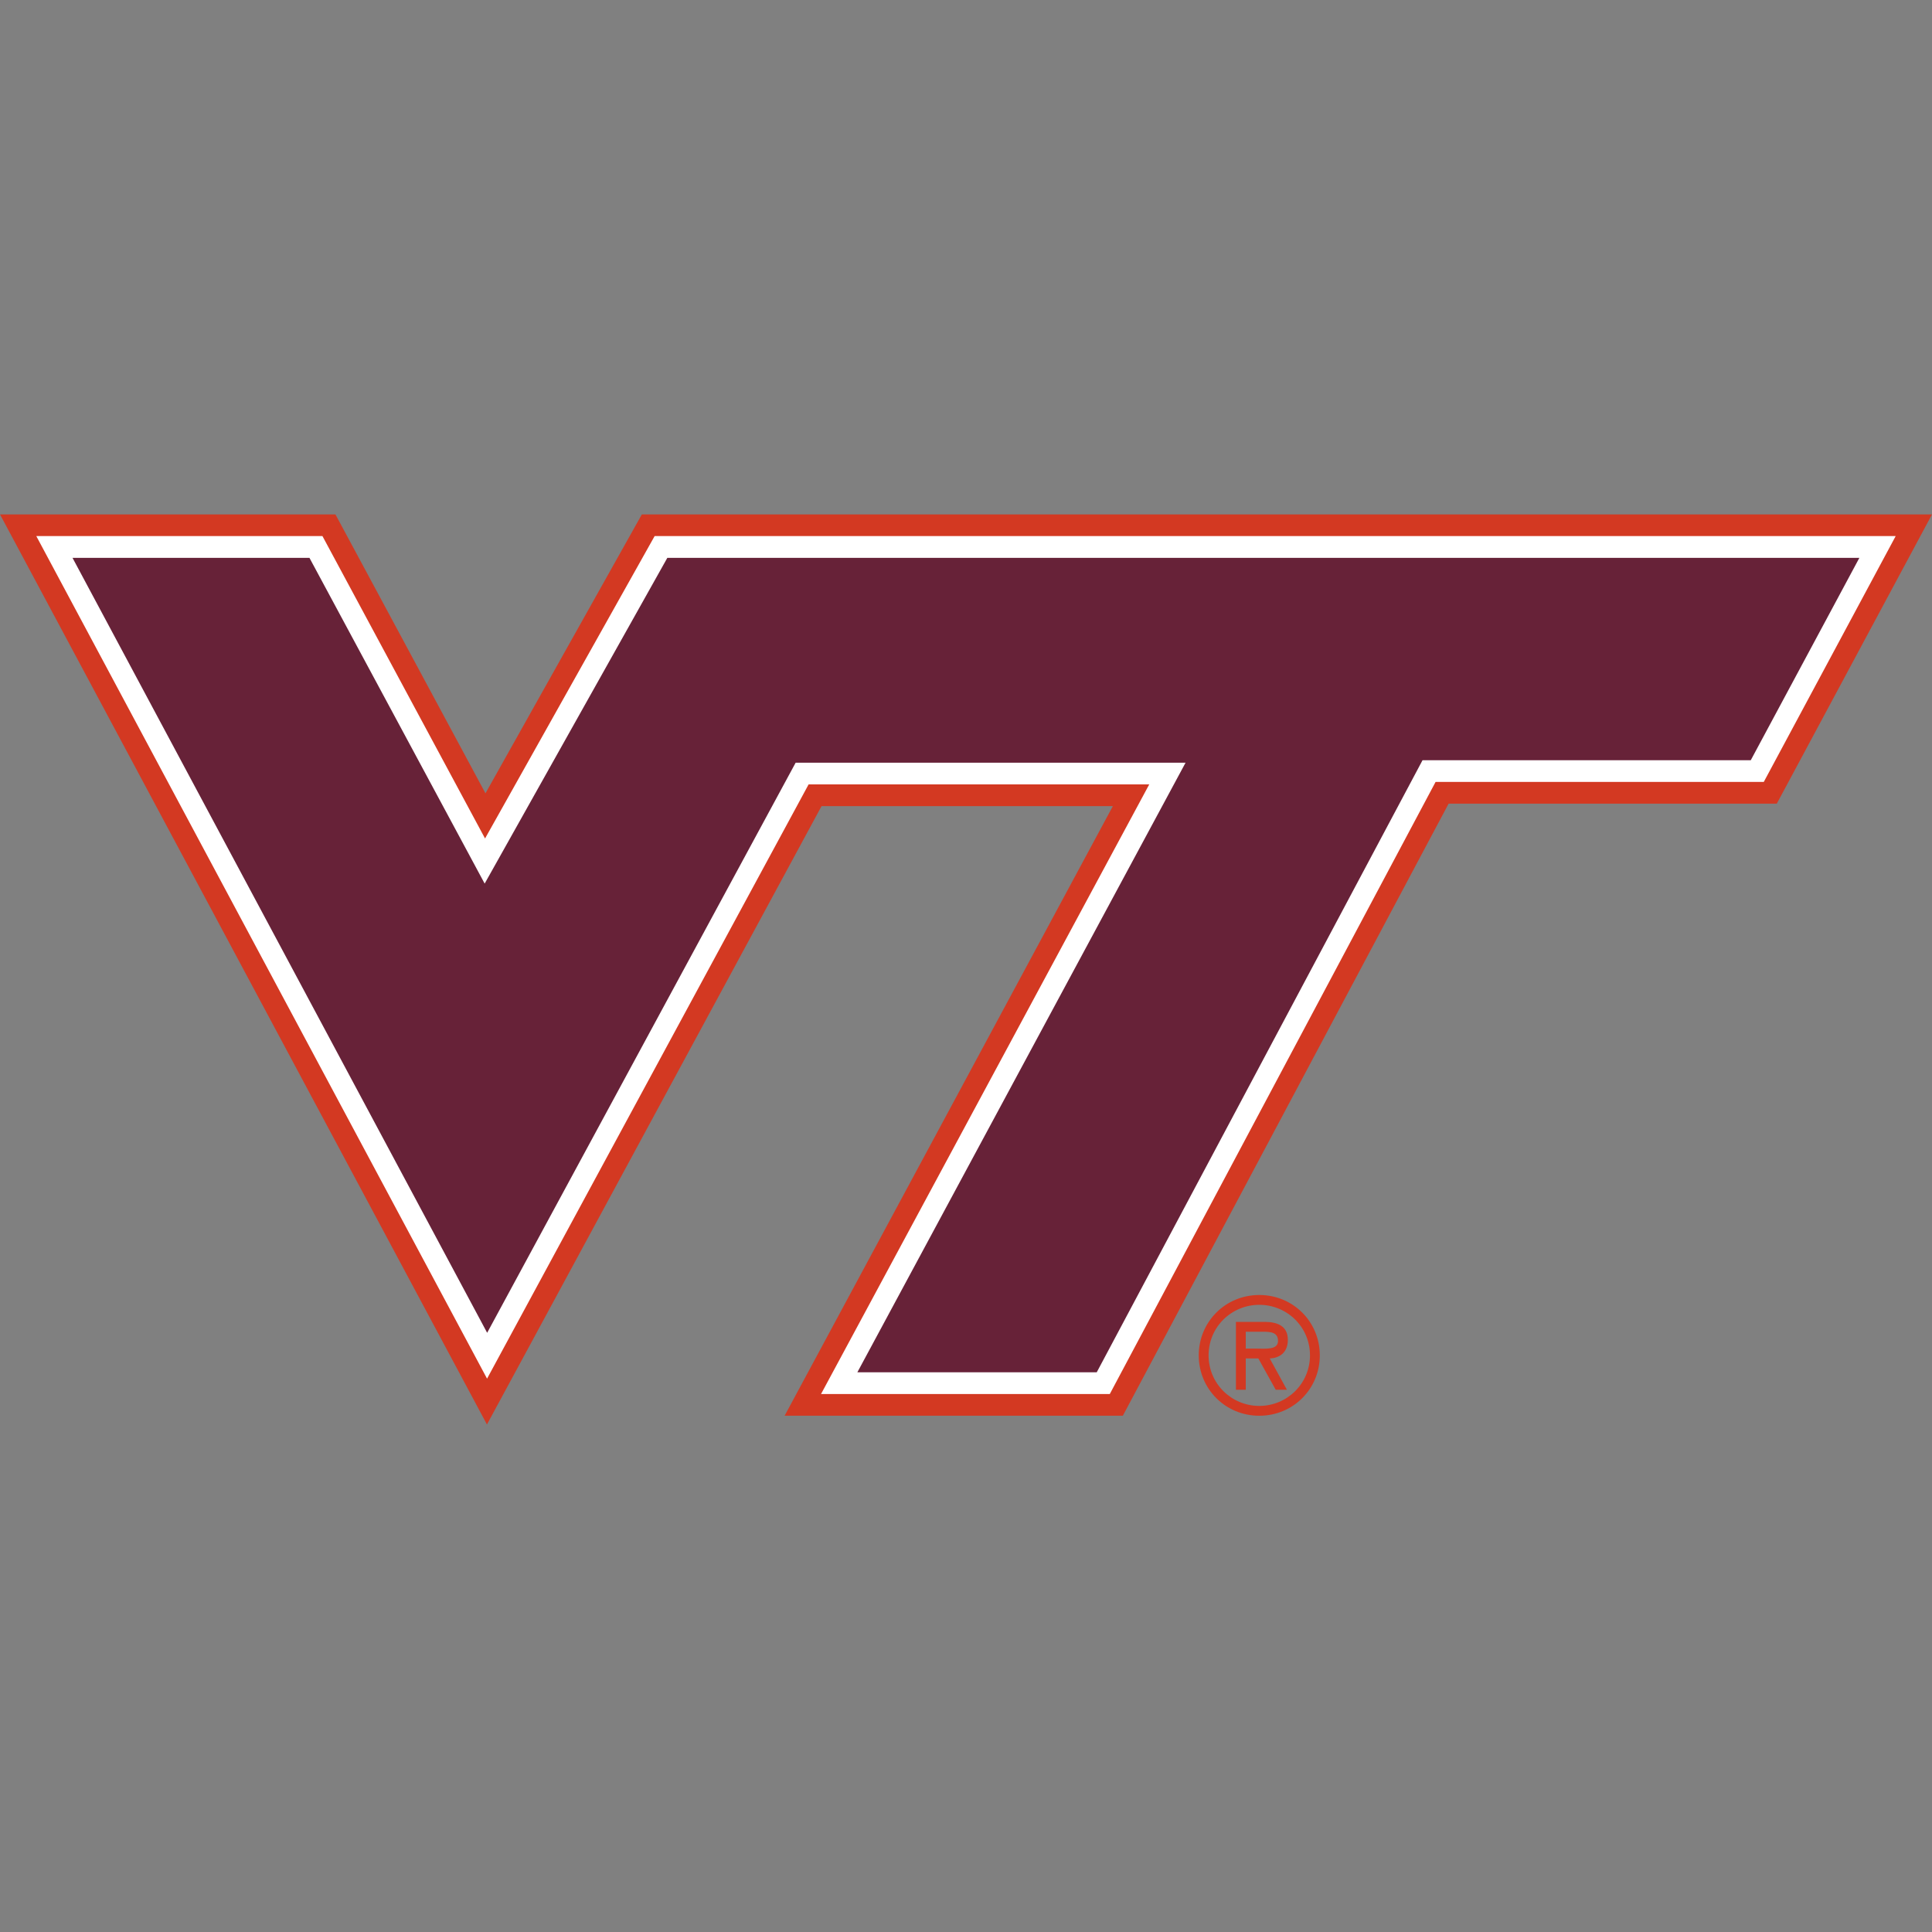 <svg width="200" height="200" xmlns="http://www.w3.org/2000/svg"><rect width="100%" height="100%" fill="#808080" stroke="none"/><g fill-rule="nonzero" fill="none"><path fill="#D33922" d="m50.256 82.125 16.189-28.874H200l-16.067 29.943H149.96l-33.724 63.362H81.223l33.98-63.106H85.046l-34.637 64.013L0 53.251h34.725l15.531 28.874"/><path fill="#FFF" d="m33.38 55.496 16.832 31.303 17.555-31.303H196.24l-13.655 25.45h-33.975l-33.725 63.363H84.993l33.975-63.107H83.706L50.42 142.718 3.758 55.496H33.38"/><path fill="#672238" d="M7.506 57.747h24.528L50.172 91.47l18.911-33.723h123.4l-11.244 20.951H147.26l-33.726 63.36h-24.78l33.975-63.104H82.365L50.43 137.972 7.506 57.747"/><path d="M130.711 137.859c.843 0 1.59.063 1.59.954 0 .954-1.304.793-2.258.793h-1.083v-1.747h1.751Zm.731 2.766c.937-.03 1.875-.542 1.875-1.924 0-1.48-1.144-1.86-2.415-1.86h-2.958v7.028h1.016v-3.244h1.303l1.799 3.244h1.16l-1.78-3.244Zm-1.081 5.932c3.498 0 6.265-2.767 6.265-6.249 0-3.483-2.767-6.25-6.265-6.25-3.5 0-6.267 2.767-6.267 6.25 0 3.482 2.767 6.25 6.267 6.25Zm0-11.482c2.861 0 5.248 2.275 5.248 5.233 0 2.941-2.387 5.232-5.248 5.232-2.864 0-5.248-2.291-5.248-5.232 0-2.958 2.384-5.233 5.248-5.233Z" fill="#D33922"/></g></svg>